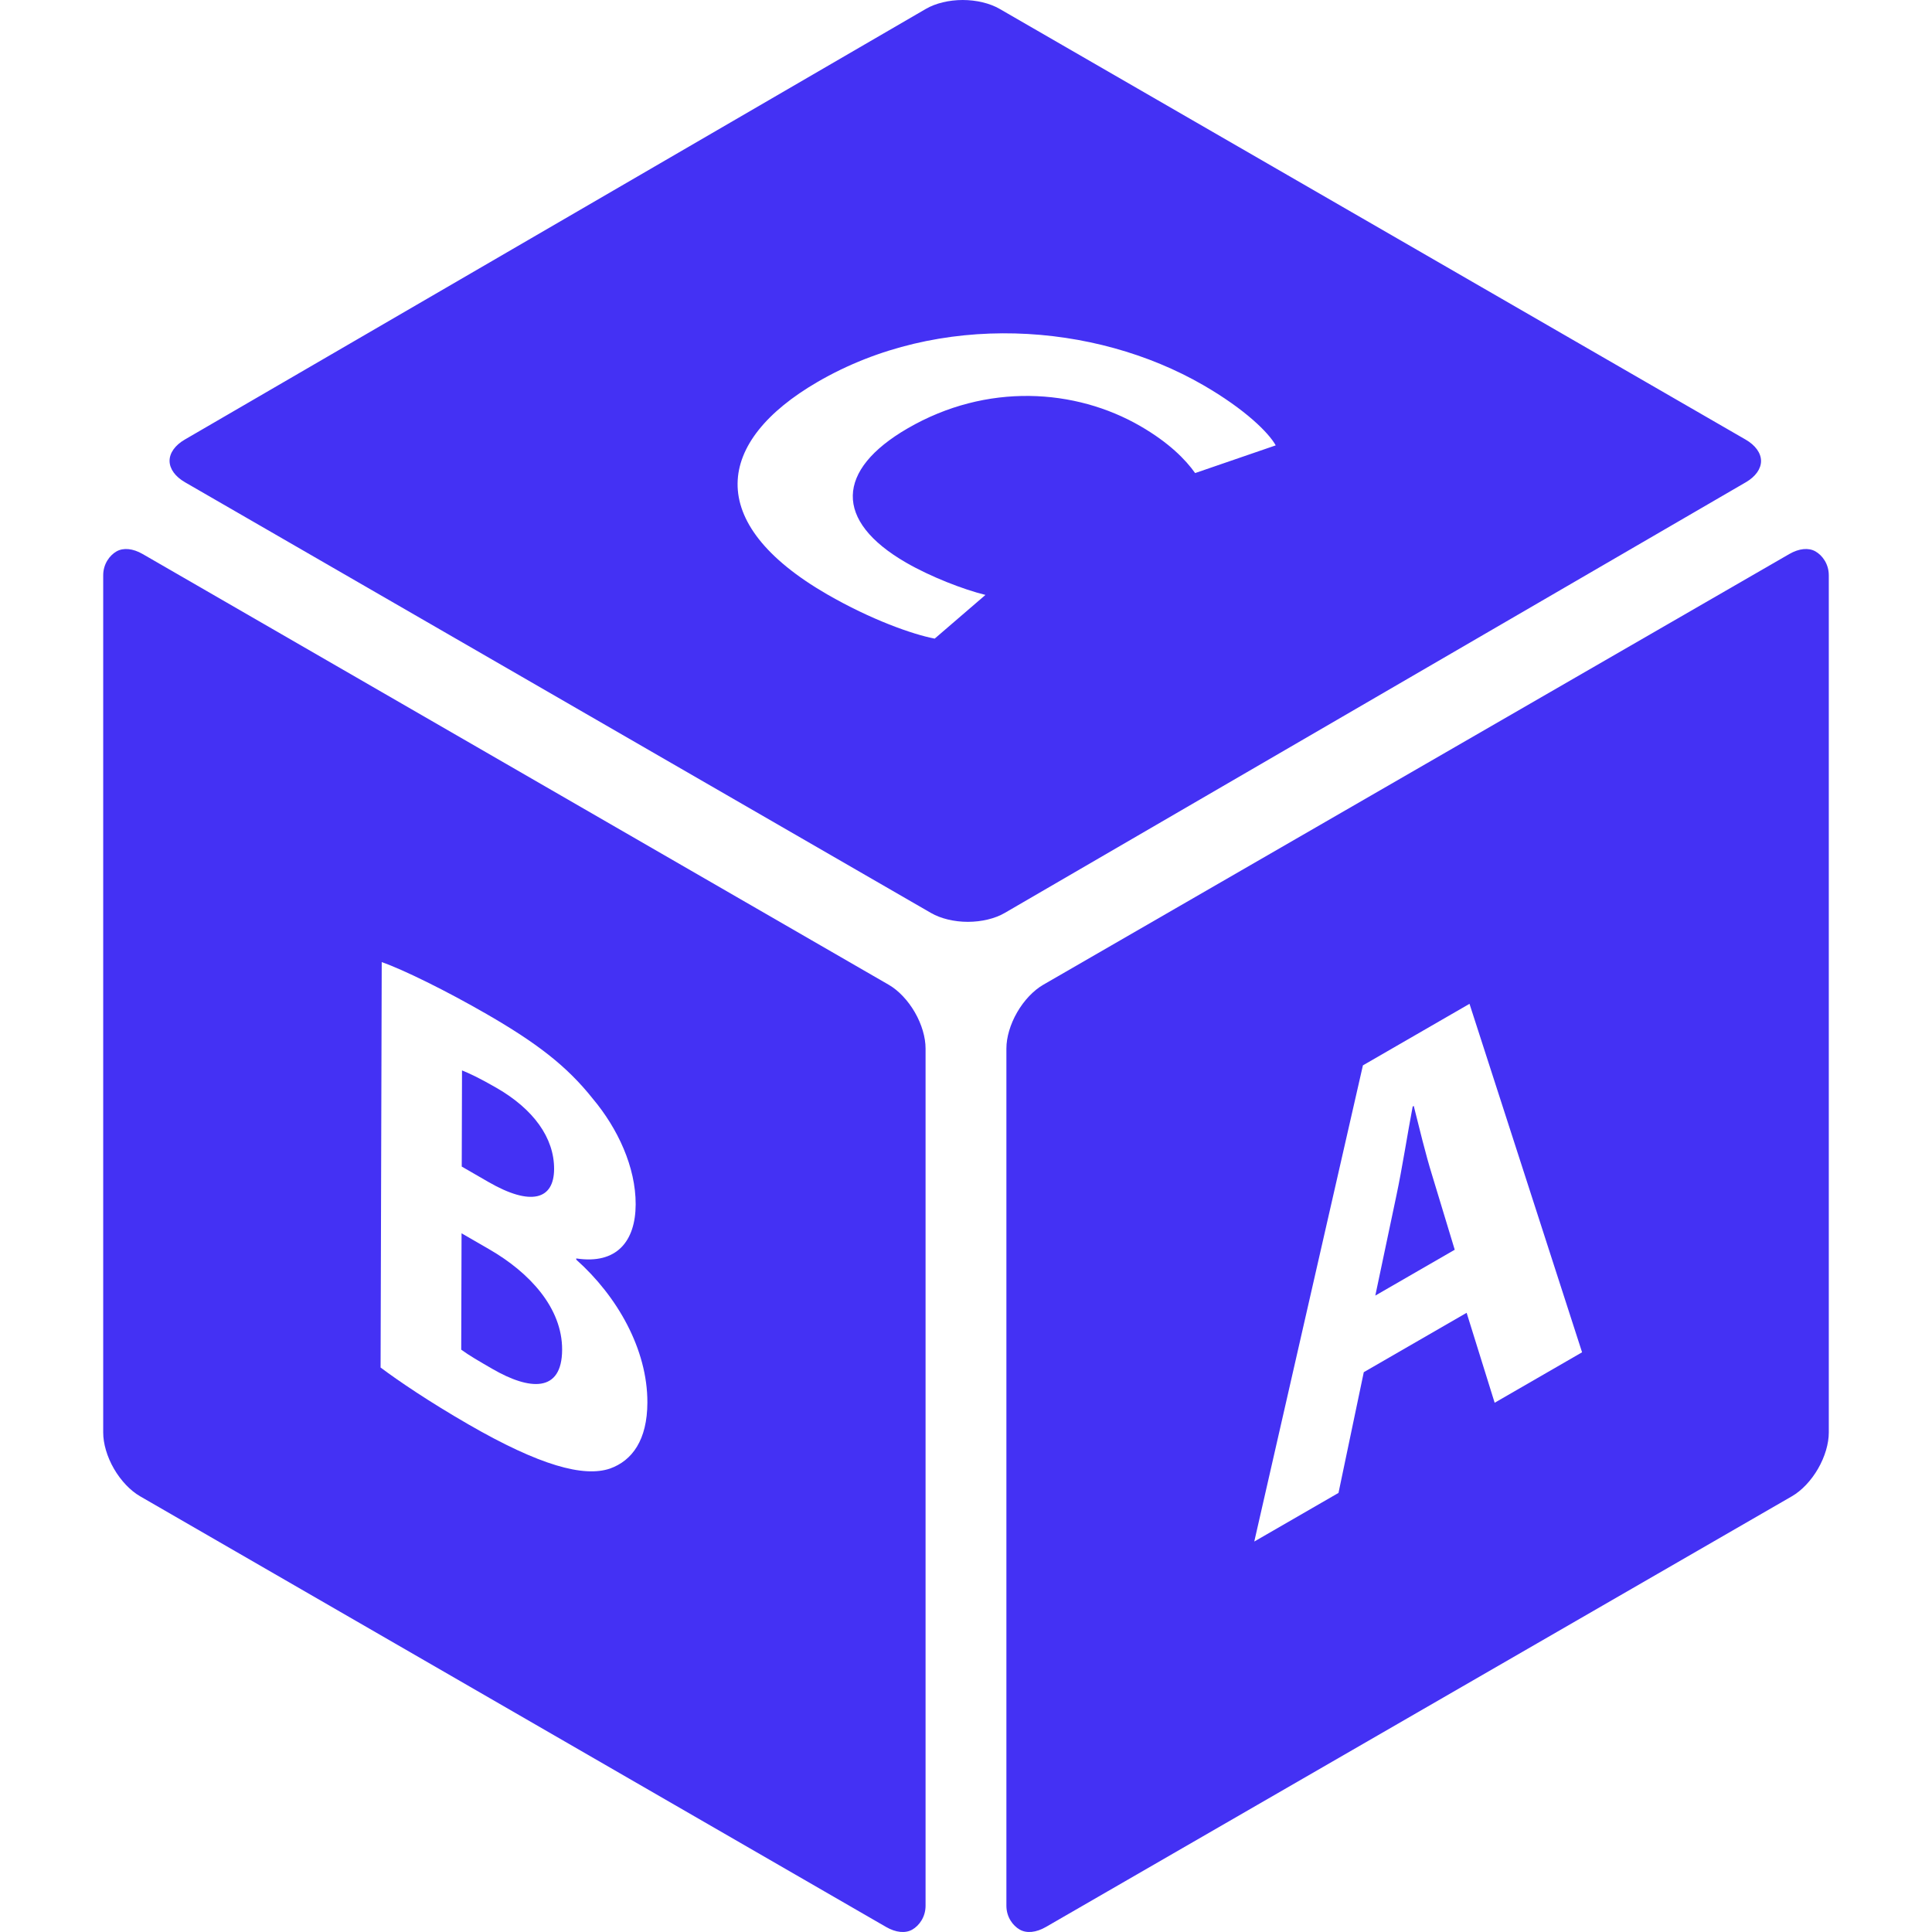<?xml version="1.0"?>
<svg xmlns="http://www.w3.org/2000/svg" xmlns:xlink="http://www.w3.org/1999/xlink" version="1.1" id="Capa_1" x="0px" y="0px" viewBox="0 0 490.001 490.001" style="enable-background:new 0 0 490.001 490.001;" xml:space="preserve" width="512px" height="512px"><g><g>
	<path d="M442.734,111.492L253.515,2.245c-2.469-1.424-5.868-2.241-9.35-2.245c-3.479,0.004-6.872,0.821-9.323,2.245L46.851,111.494   c-2.451,1.424-3.851,3.393-3.846,5.407c0.018,2.017,1.439,3.984,3.907,5.408l189.22,109.247c2.467,1.424,5.876,2.244,9.349,2.244   c3.48-0.004,6.872-0.82,9.323-2.245l187.991-109.249c2.451-1.423,3.851-3.391,3.847-5.407   C446.63,114.889,445.2,112.916,442.734,111.492z M303.114,119.982c-2.442-3.433-6.641-7.725-13.945-11.942   c-16.357-9.443-38.865-11.081-59.014,0.629c-18.128,10.533-18.729,23.414-0.344,34.028c6.216,3.588,14.451,6.787,20.122,8.19   L237.06,161.97c-5.667-1.09-16.198-4.836-27.279-11.233c-31.501-18.188-28.24-38.869-2.457-53.854   c30.889-17.95,70.249-15.143,97.826,0.78c10.676,6.164,16.636,12.099,18.403,15.294L303.114,119.982z" data-original="#000000" class="active-path" data-old_color="#000000" fill="#4431F4"/>
	<g>
		<path d="M358.56,280.491l-0.272,0.158c-1.333,6.993-2.663,15.695-4.137,22.61l-5.34,25.333l20.142-11.628l-5.742-18.935    C361.569,292.752,359.93,285.928,358.56,280.491z" data-original="#000000" class="active-path" data-old_color="#000000" fill="#4431F4"/>
		<path d="M463.825,145.869c-0.01-2.835-1.636-5.027-3.384-6.022c-1.748-0.995-4.164-0.757-6.631,0.667L264.584,249.765    c-2.467,1.425-4.876,3.97-6.611,6.978c-1.744,3.011-2.732,6.358-2.726,9.193v217.438c0.009,2.833,1.63,5.029,3.386,6.021    c1.746,0.997,4.161,0.759,6.629-0.667l189.228-109.249c2.467-1.426,4.875-3.97,6.611-6.98c1.735-3.008,2.732-6.356,2.725-9.191    V145.869z M379.08,355.772l-7.107-22.814l-26.086,15.06l-6.413,30.621l-21.36,12.331l27.553-120.768l27.033-15.608l28.551,88.379    L379.08,355.772z" data-original="#000000" class="active-path" data-old_color="#000000" fill="#4431F4"/>
	</g>
	<g>
		<path d="M140.533,296.478c0.023-7.921-5.241-15.162-14.565-20.545c-4.461-2.576-7.033-3.748-8.791-4.451l-0.069,24.386    l6.759,3.902C134.684,306.015,140.512,304.245,140.533,296.478z" data-original="#000000" class="active-path" data-old_color="#000000" fill="#4431F4"/>
		<path d="M124.092,316.856l-7.031-4.061l-0.085,29.511c2.028,1.482,4.459,2.887,7.979,4.92c9.326,5.382,17.582,6.107,17.613-4.921    C142.598,331.744,134.365,322.788,124.092,316.856z" data-original="#000000" class="active-path" data-old_color="#000000" fill="#4431F4"/>
		<path d="M232.028,256.746c-1.744-3.014-4.15-5.557-6.618-6.982L36.189,140.518c-2.467-1.424-4.881-1.664-6.636-0.671    c-1.749,0.995-3.369,3.191-3.378,6.025V363.31c-0.008,2.834,0.981,6.181,2.718,9.188c1.744,3.012,4.151,5.557,6.619,6.982    l189.22,109.246c2.466,1.426,4.881,1.665,6.637,0.672c1.748-0.995,3.367-3.192,3.376-6.026V265.934    C234.753,263.1,233.766,259.753,232.028,256.746z M154.671,372.475c-6.646,2.227-17.736-0.75-35.85-11.207    c-10.14-5.855-17.706-11.002-22.296-14.429l0.29-102.827c5.405,1.879,16.356,7.263,26.629,13.192    c12.572,7.26,20.276,13.111,26.885,21.435c6.345,7.554,10.917,17.348,10.891,26.821c-0.027,9.321-4.777,15.289-15.068,13.711    l-0.001,0.306c10.402,9.277,18.078,22.732,18.04,36.243C164.163,365.194,160.357,370.464,154.671,372.475z" data-original="#000000" class="active-path" data-old_color="#000000" fill="#4431F4"/>
	</g>
</g></g> </svg>
